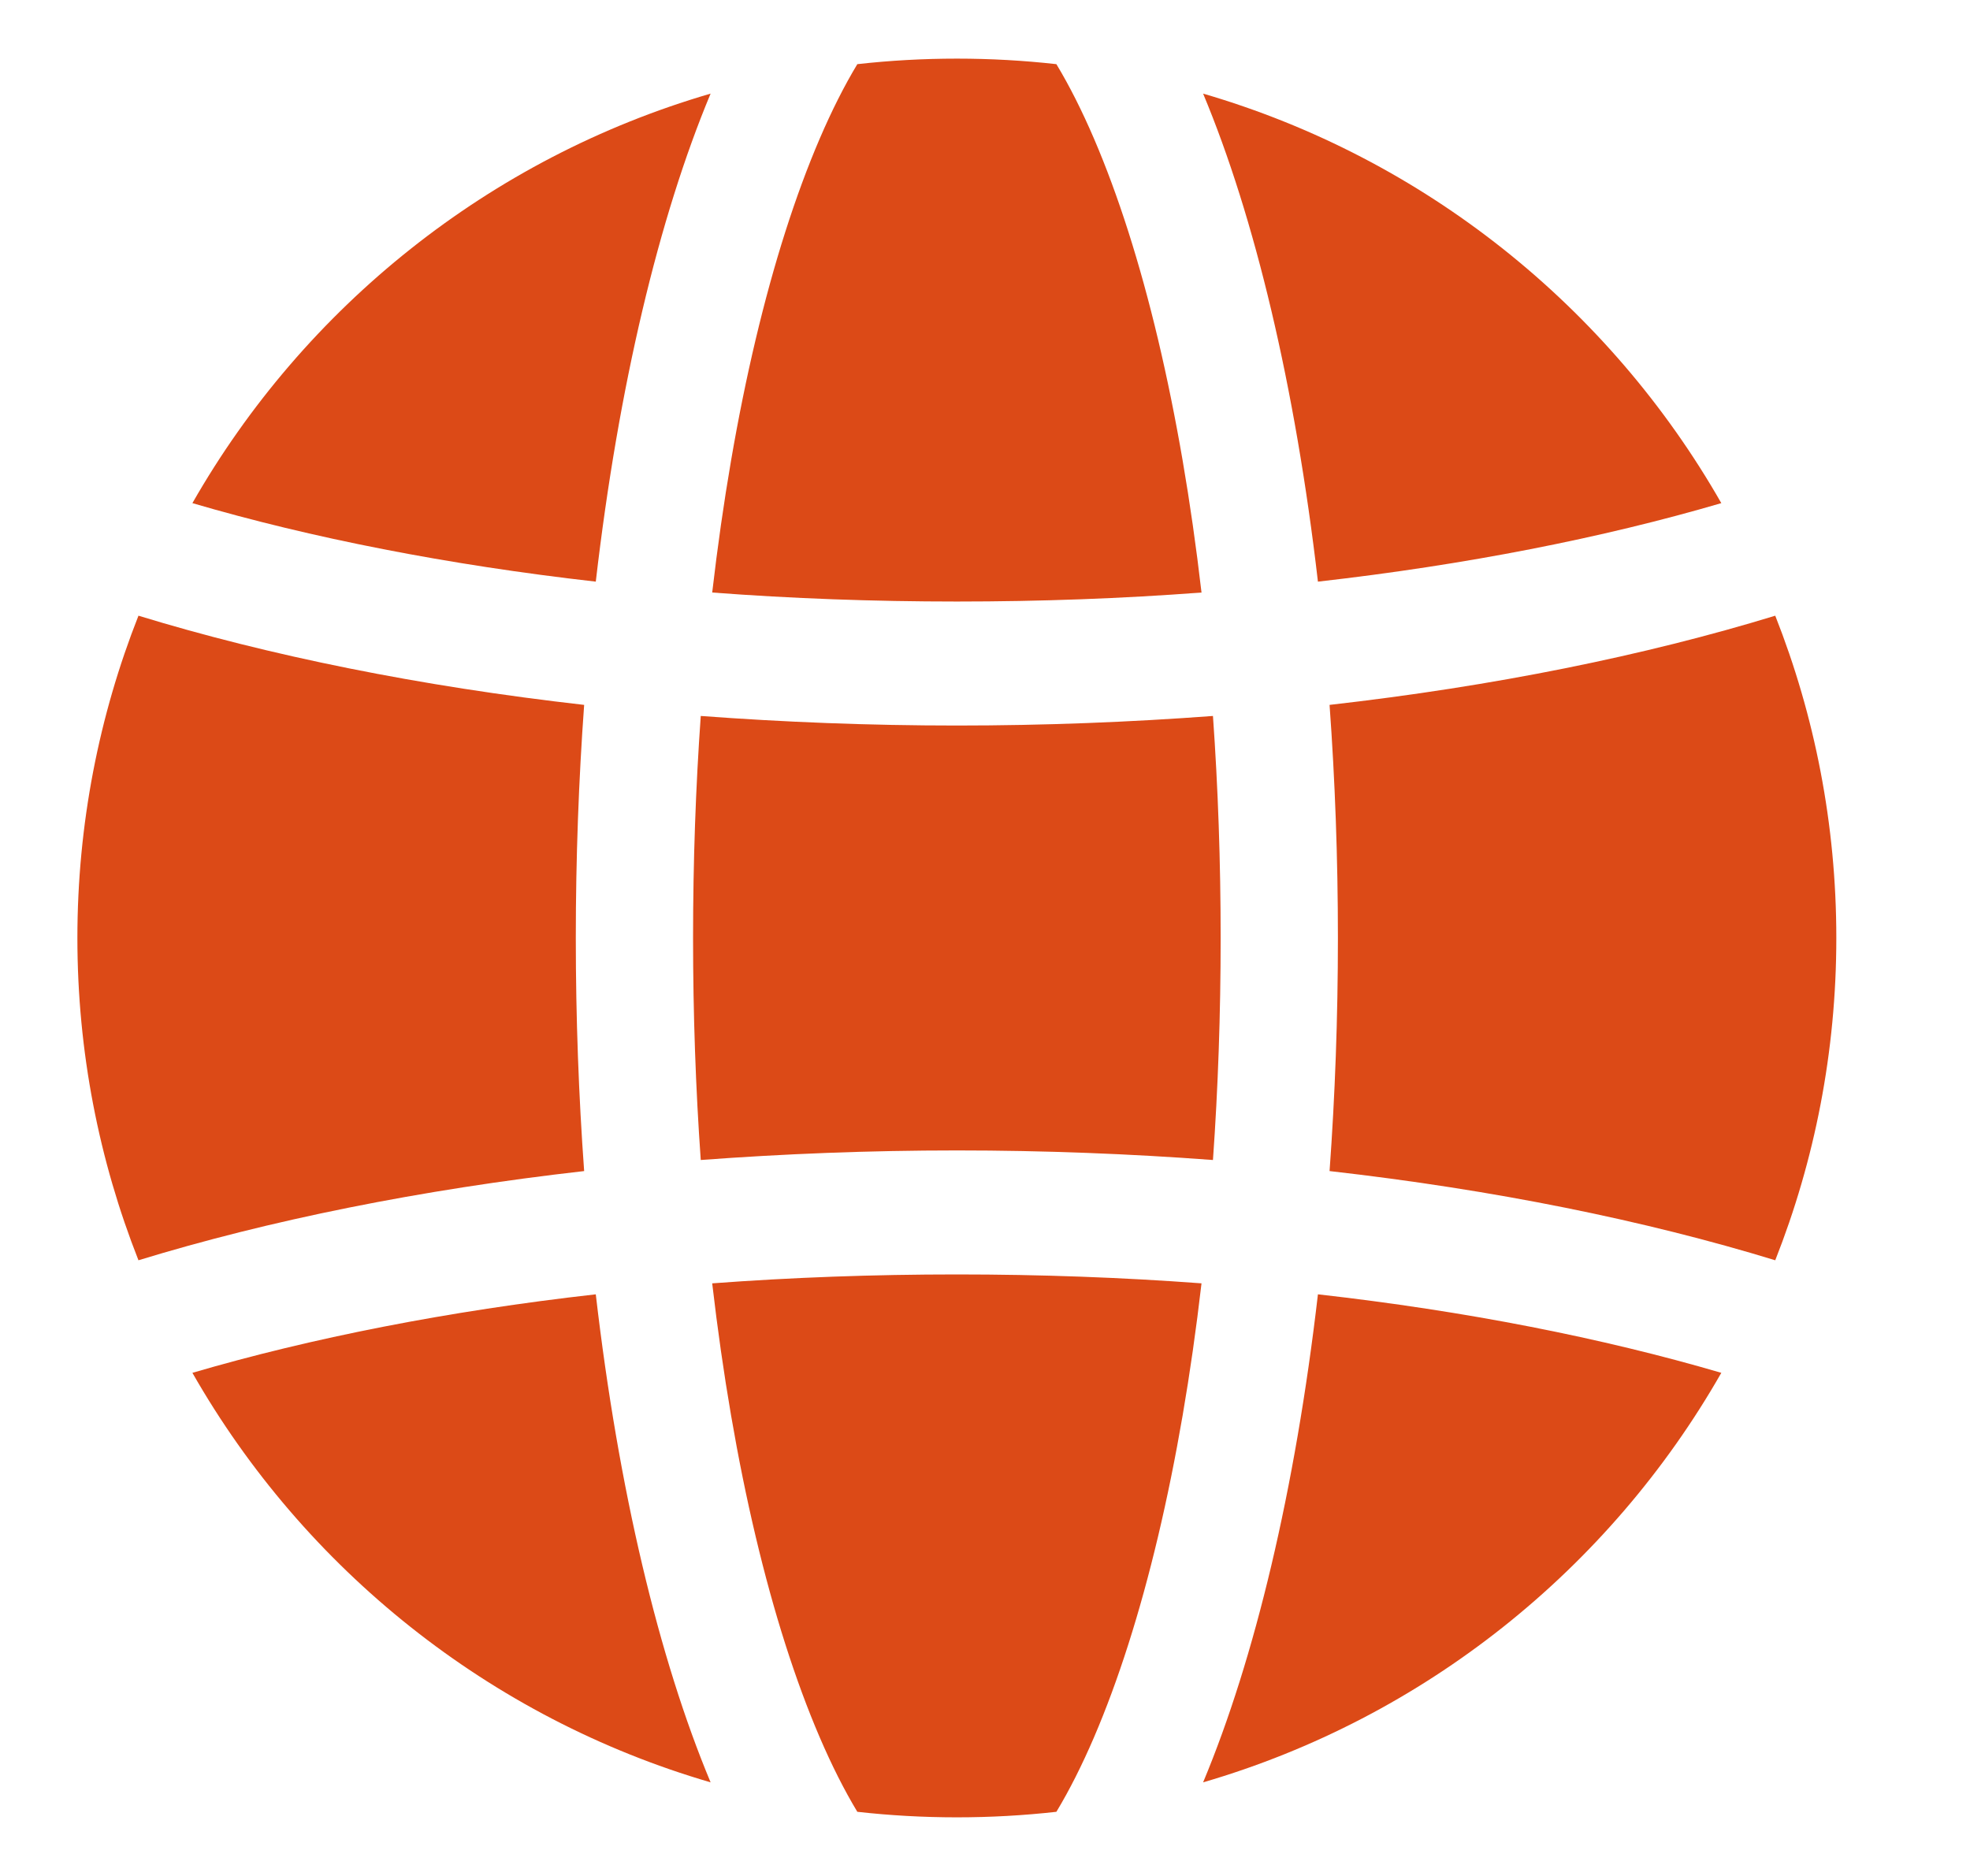 <svg xmlns="http://www.w3.org/2000/svg" width="21" height="20" viewBox="0 0 21 20" fill="none">
  <g clip-path="url(#clip0_3_66)">
    <path fill-rule="evenodd" clip-rule="evenodd" d="M18.924 6.564C19.344 7.628 19.575 8.787 19.575 10C19.575 11.213 19.344 12.372 18.924 13.436C17.536 13.011 15.927 12.684 14.173 12.485C14.231 11.686 14.262 10.854 14.262 10C14.262 9.146 14.231 8.314 14.173 7.515C15.927 7.316 17.536 6.989 18.924 6.564ZM1.476 13.436C1.056 12.372 0.825 11.213 0.825 10C0.825 8.787 1.056 7.628 1.476 6.564C2.864 6.989 4.473 7.316 6.227 7.515C6.169 8.314 6.138 9.146 6.138 10C6.138 10.854 6.169 11.686 6.227 12.485C4.473 12.684 2.864 13.011 1.476 13.436ZM12.93 12.367C12.047 12.301 11.134 12.265 10.2 12.265C9.266 12.265 8.353 12.301 7.47 12.367C7.416 11.606 7.388 10.814 7.388 10C7.388 9.186 7.416 8.394 7.47 7.633C8.353 7.699 9.266 7.735 10.2 7.735C11.134 7.735 12.047 7.699 12.93 7.633C12.984 8.394 13.012 9.186 13.012 10C13.012 10.814 12.984 11.606 12.93 12.367ZM18.349 14.636C17.156 16.727 15.182 18.315 12.825 19.002C13.375 17.686 13.807 15.884 14.049 13.799C15.626 13.977 17.08 14.264 18.349 14.636ZM11.261 19.316C10.913 19.355 10.559 19.375 10.2 19.375C9.841 19.375 9.487 19.355 9.139 19.316C8.999 19.084 8.866 18.819 8.739 18.524C8.219 17.313 7.818 15.634 7.592 13.682C8.436 13.619 9.308 13.587 10.2 13.587C11.092 13.587 11.964 13.619 12.808 13.682C12.582 15.634 12.181 17.313 11.661 18.524C11.534 18.819 11.401 19.084 11.261 19.316ZM7.575 19.002C5.218 18.315 3.244 16.727 2.051 14.636C3.32 14.264 4.774 13.977 6.351 13.799C6.593 15.884 7.025 17.686 7.575 19.002ZM2.051 5.364C3.244 3.273 5.218 1.685 7.575 0.998C7.025 2.314 6.593 4.116 6.351 6.201C4.774 6.022 3.32 5.736 2.051 5.364ZM9.139 0.684C9.487 0.645 9.841 0.625 10.2 0.625C10.559 0.625 10.913 0.645 11.261 0.684C11.401 0.916 11.534 1.181 11.661 1.476C12.181 2.687 12.582 4.366 12.808 6.317C11.964 6.381 11.092 6.413 10.2 6.413C9.308 6.413 8.436 6.381 7.592 6.317C7.818 4.366 8.219 2.687 8.739 1.476C8.866 1.181 8.999 0.916 9.139 0.684ZM12.825 0.998C15.182 1.685 17.156 3.273 18.349 5.364C17.08 5.736 15.626 6.022 14.049 6.201C13.807 4.116 13.375 2.314 12.825 0.998Z" fill="#DC4A17"/>
  </g>
  <defs>
    <clipPath id="clip0_3_66">
      <rect width="20" height="20" fill="white" transform="translate(0.2)"/>
    </clipPath>
  </defs>
</svg>